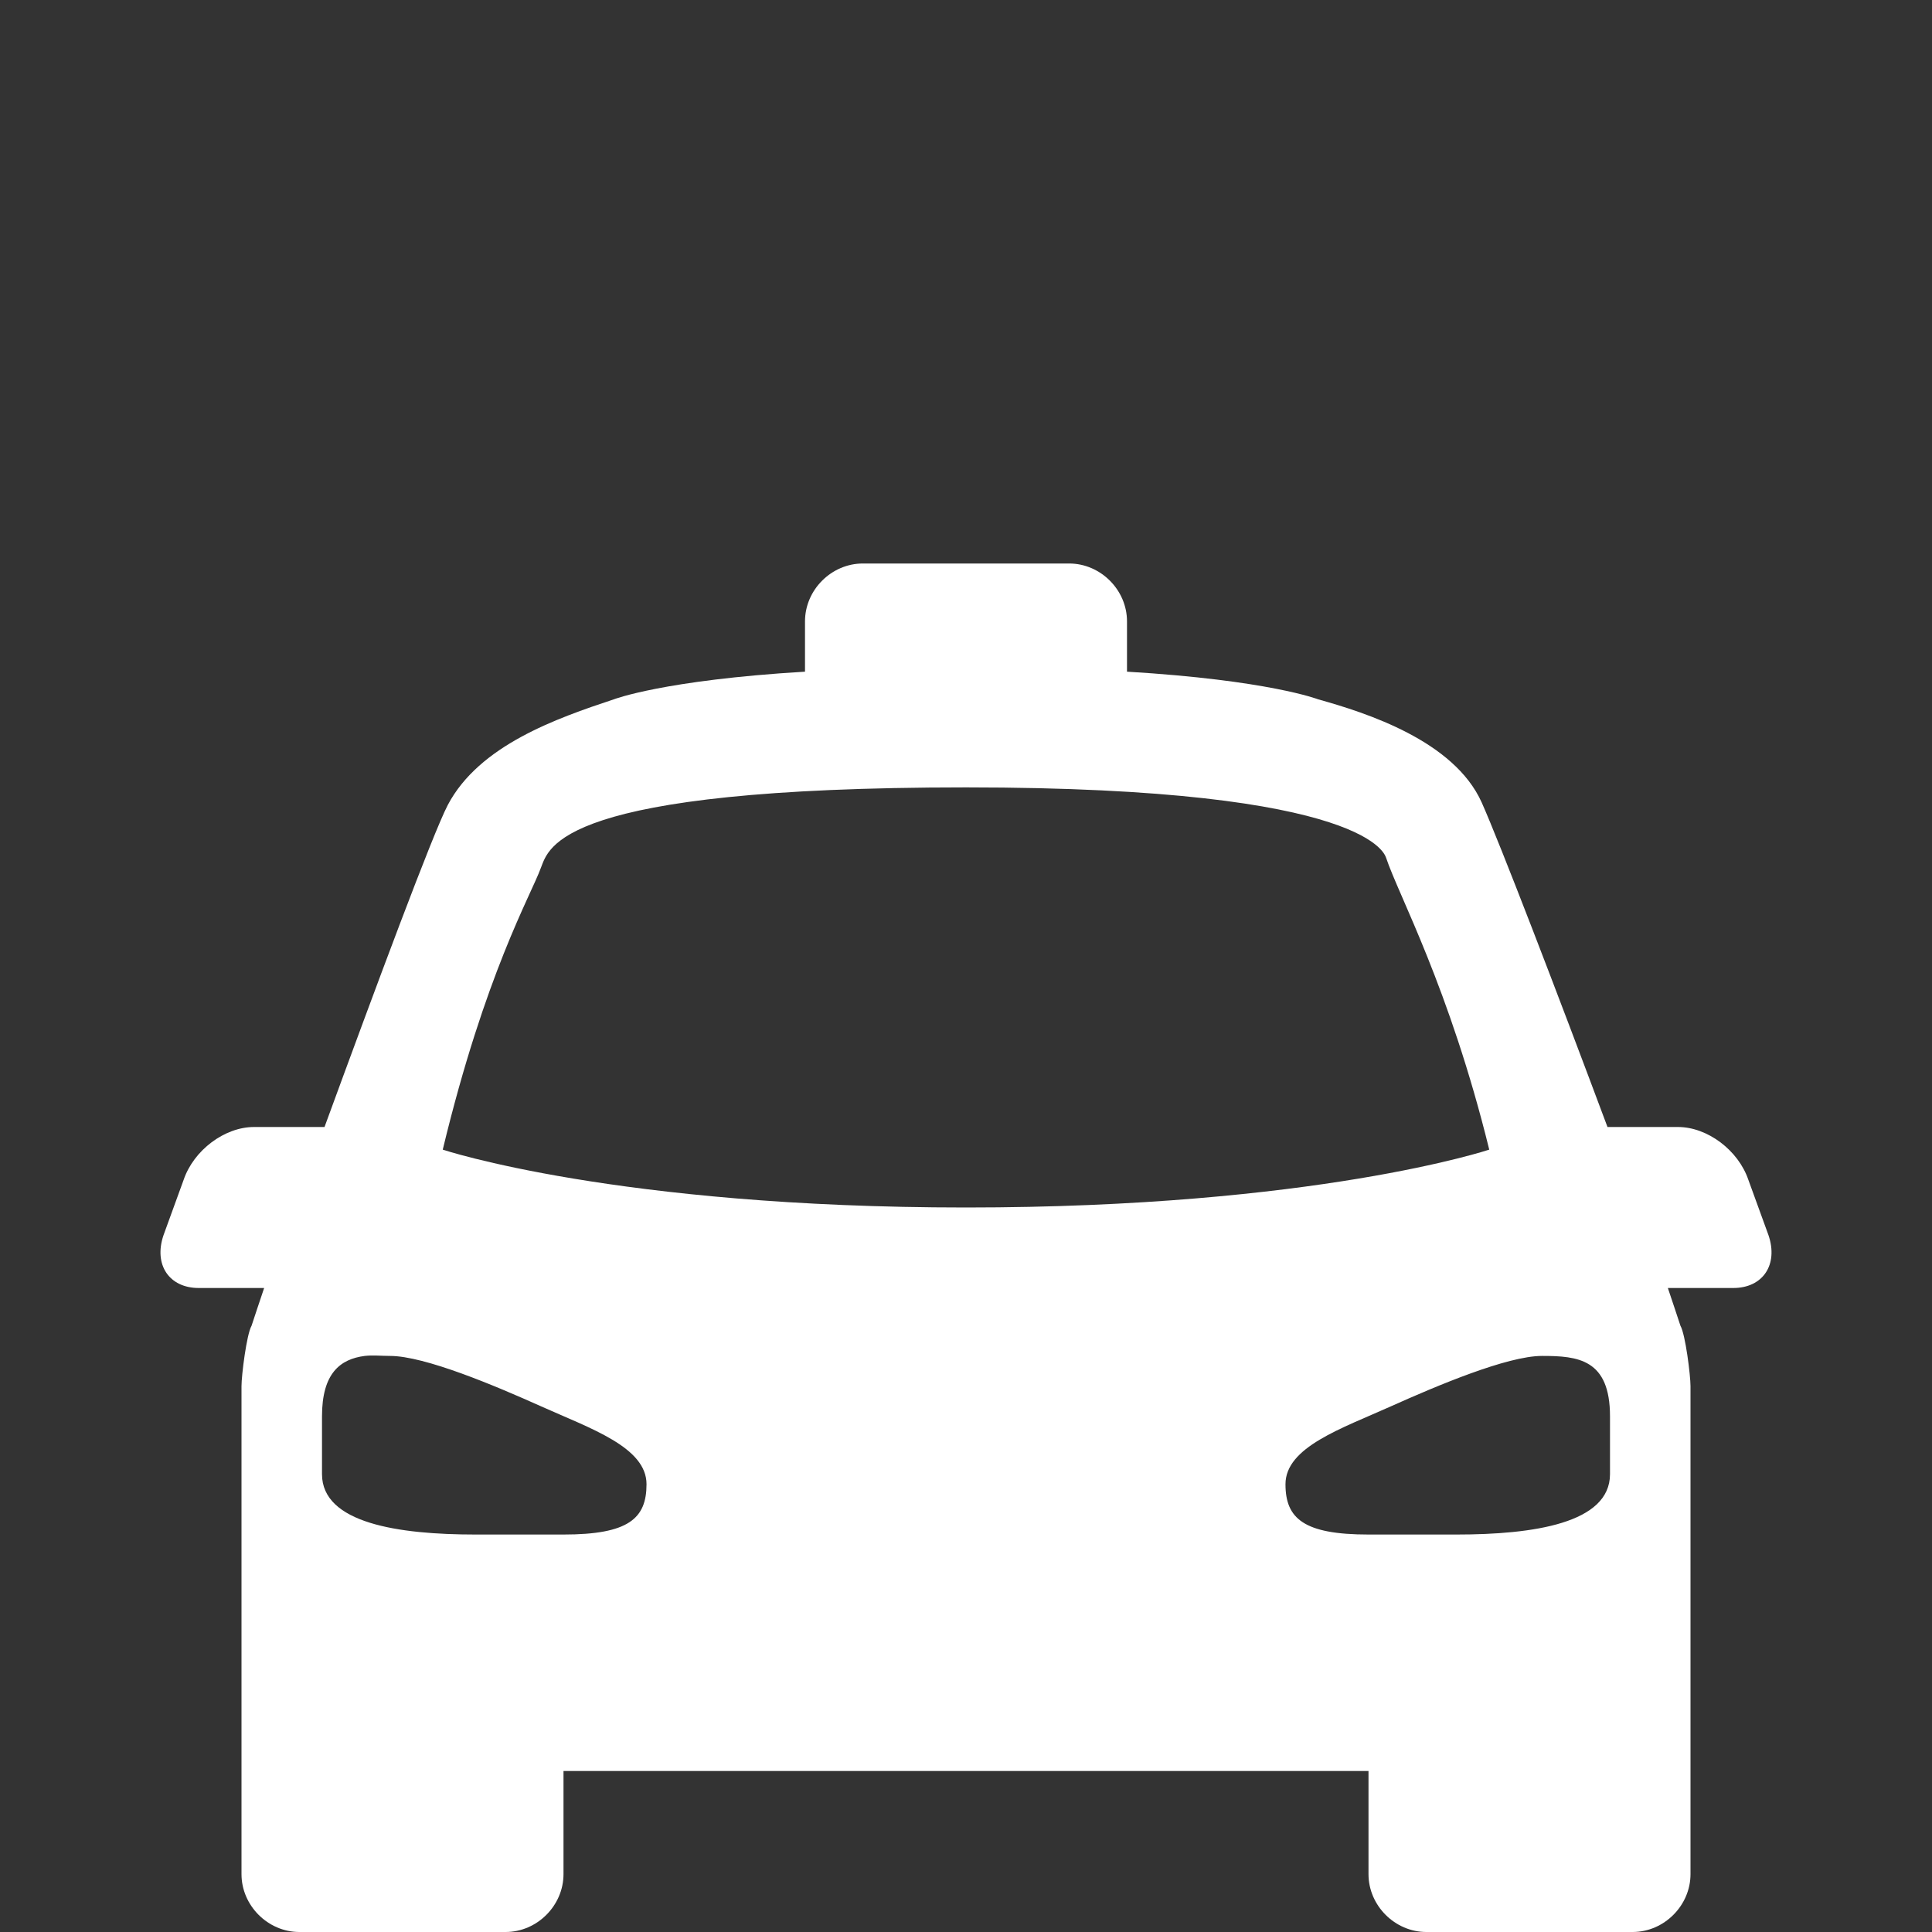 <?xml version="1.0" encoding="UTF-8"?>
<svg xmlns="http://www.w3.org/2000/svg" xmlns:xlink="http://www.w3.org/1999/xlink" width="480pt" height="480pt" viewBox="0 0 480 480" version="1.1">
<rect x="0" y="0" width="480" height="480" fill="#333333" stroke="none"/>
<g id="surface1">
<path style=" stroke:none;fill-rule:nonzero;fill:#FFFFFF;fill-opacity:1;" d="M 214.375 140 C 206.562 140 200 146.562 200 154.375 L 200 166.875 C 164.766 168.984 152.5 173.75 152.5 173.75 C 138.359 178.438 119.062 185.156 111.25 200 C 107.5 207.188 93.359 245.234 80.625 280 L 63.125 280 C 55.781 280 48.125 285.781 45.625 293.125 L 40.625 306.875 C 38.125 314.219 42.031 320 49.375 320 L 65.625 320 C 65.156 321.328 62.5 329.375 62.5 329.375 C 61.25 331.562 60 341.719 60 344.375 L 60 465.625 C 60 473.438 66.562 480 74.375 480 L 125.625 480 C 133.438 480 140 473.438 140 465.625 L 140 440 L 340 440 L 340 465.625 C 340 473.438 346.562 480 354.375 480 L 405.625 480 C 413.438 480 420 473.438 420 465.625 L 420 344.375 C 420 341.719 418.75 331.562 417.5 329.375 C 417.5 329.375 414.844 321.328 414.375 320 L 430.625 320 C 437.969 320 441.875 314.219 439.375 306.875 L 434.375 293.125 C 431.875 285.781 424.219 280 416.875 280 L 399.375 280 C 386.797 246.328 372.656 209.531 368.125 199.375 C 361.25 184.062 339.531 177.109 327.5 173.75 C 327.5 173.75 315.234 168.984 280 166.875 L 280 154.375 C 280 146.562 273.438 140 265.625 140 Z M 240 195.625 C 341.641 195.625 344.141 212.891 344.375 213.125 C 347.5 222.5 360.078 245.312 370 285.625 C 370 285.625 326.875 300 240 300 C 153.125 300 110 285.625 110 285.625 C 120.547 241.875 131.875 222.5 134.375 215.625 C 136.406 210.625 138.359 195.625 240 195.625 Z M 90.625 336.875 C 92.656 336.641 94.688 336.875 96.875 336.875 C 105.547 336.875 123.047 344.297 134.375 349.375 C 146.719 354.922 160.625 359.531 160.625 368.75 C 160.625 377.266 156.172 381.25 140 381.25 L 118.125 381.25 C 98.984 381.25 80 378.438 80 366.25 L 80 351.875 C 80 341.172 84.531 337.656 90.625 336.875 Z M 383.125 336.875 C 392.031 336.875 400 337.656 400 351.875 L 400 366.25 C 400 378.438 381.016 381.25 361.875 381.25 L 340 381.25 C 323.906 381.25 319.375 377.266 319.375 368.75 C 319.375 359.531 333.281 354.922 345.625 349.375 C 356.953 344.297 374.453 336.875 383.125 336.875 Z "/>
</g>
</svg>

